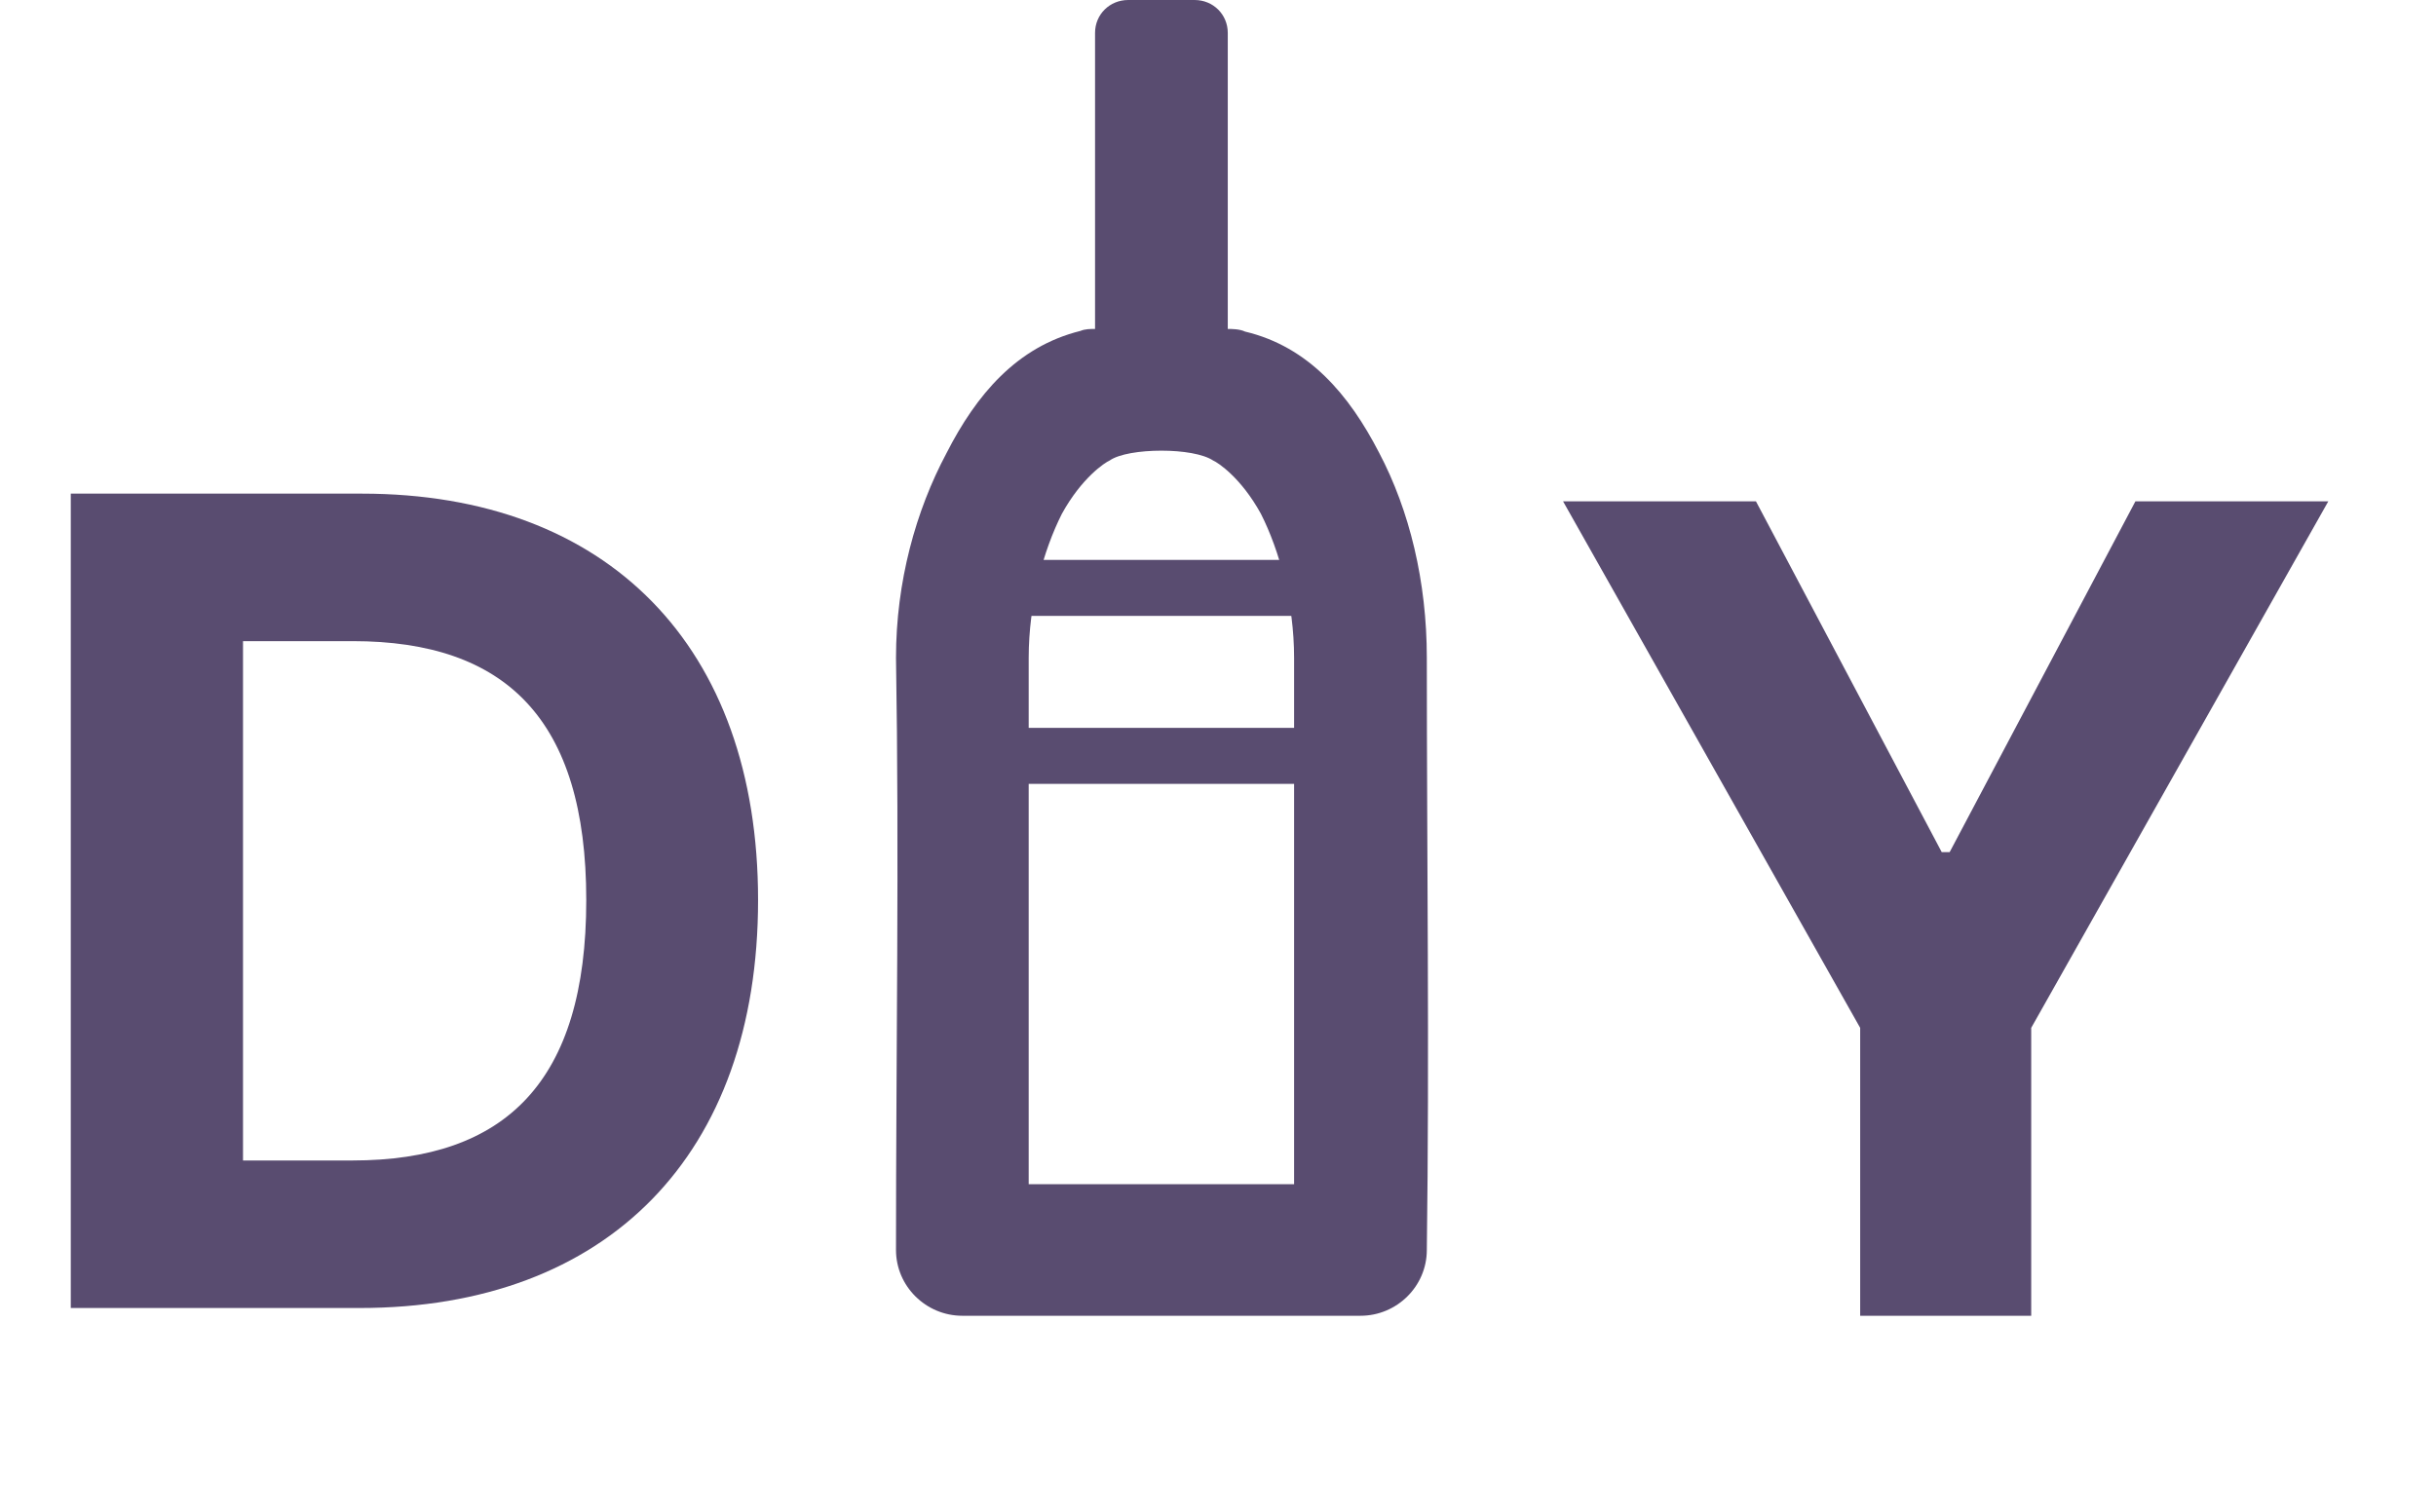 <svg width="87" height="54" viewBox="0 0 87 54" fill="none" xmlns="http://www.w3.org/2000/svg">
<path d="M12.841 46.723C21.704 46.723 27.074 41.24 27.074 32.15C27.074 23.087 21.704 17.633 12.926 17.633H2.528V46.723H12.841ZM8.679 41.453V22.902H12.599C18.054 22.902 20.938 25.686 20.938 32.15C20.938 38.641 18.054 41.453 12.585 41.453H8.679Z" fill="#594C70"/>
<path d="M40.294 0C39.63 0 39.109 0.517 39.109 1.175V11.75C38.943 11.75 38.754 11.75 38.588 11.82C36.313 12.384 34.867 14.1 33.801 16.192C32.711 18.236 32 20.774 32 23.5C32.118 30.55 32 37.67 32 44.65C32 45.943 33.066 47 34.37 47H48.588C49.892 47 50.958 45.943 50.958 44.65C51.053 37.6 50.958 30.55 50.958 23.5C50.958 20.774 50.342 18.236 49.252 16.168C48.185 14.1 46.74 12.384 44.465 11.844C44.275 11.75 43.967 11.75 43.849 11.75V1.175C43.849 0.517 43.327 0 42.664 0H40.294ZM41.479 16.098C42.237 16.098 42.972 16.215 43.327 16.45C43.493 16.52 44.323 17.061 45.033 18.354C45.697 19.669 46.218 21.549 46.218 23.5V42.3H36.739V23.5C36.739 21.549 37.261 19.669 37.924 18.354C38.635 17.061 39.465 16.52 39.63 16.45C39.962 16.215 40.721 16.098 41.479 16.098Z" fill="#594C70"/>
<path d="M55.824 17.909L66.435 36.716V47H72.543V36.716L83.153 17.909H76.264L69.631 30.438H69.347L62.713 17.909H55.824Z" fill="#594C70"/>
<line x1="35" y1="27" x2="49" y2="27" stroke="#594C70" stroke-width="2"/>
<line x1="35" y1="21" x2="49" y2="21" stroke="#594C70" stroke-width="2"/>
</svg>
